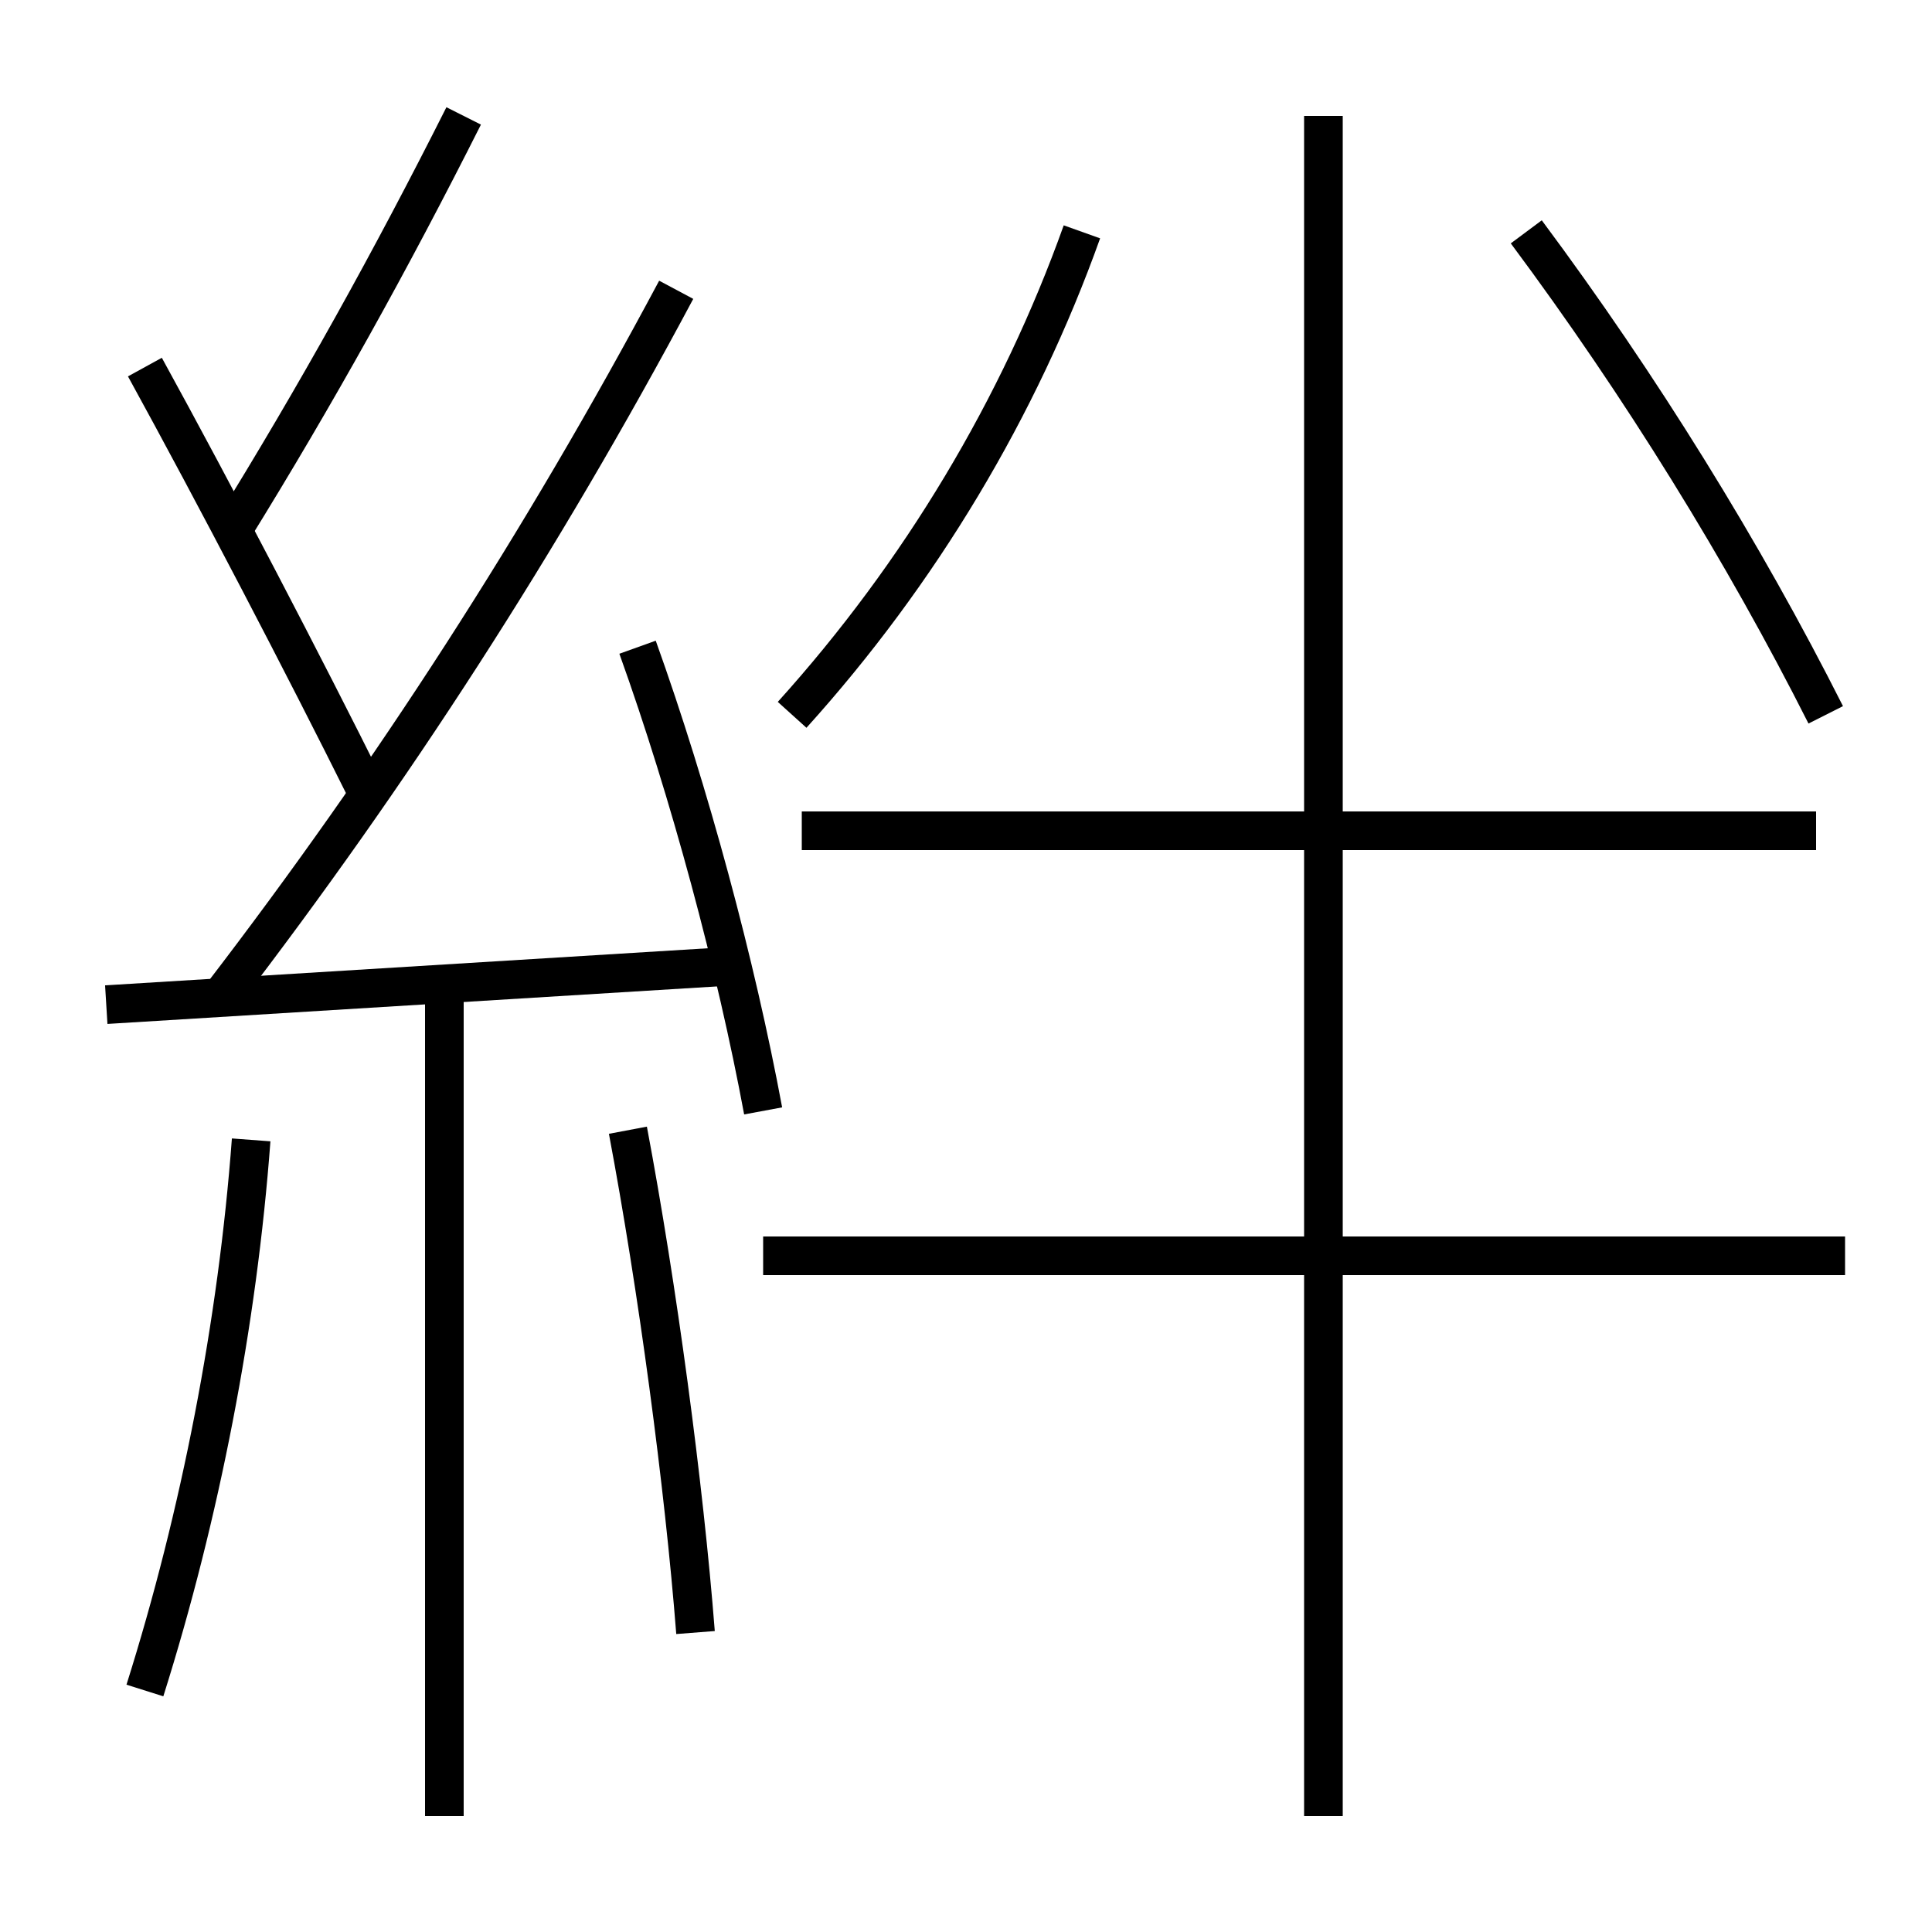 <?xml version='1.0' encoding='utf-8'?>
<svg xmlns="http://www.w3.org/2000/svg" height="100px" version="1.0" viewBox="0 0 100 100" width="100px" x="0px" y="0px">
<line fill="none" stroke="#000000" stroke-width="2" x1="5.5" x2="38" y1="52" y2="50" /><line fill="none" stroke="#000000" stroke-width="2" x1="23" x2="23" y1="51" y2="94" /><line fill="none" stroke="#000000" stroke-width="2" x1="68.5" x2="68.5" y1="94" y2="6" /><line fill="none" stroke="#000000" stroke-width="2" x1="94" x2="41.5" y1="43" y2="43" /><line fill="none" stroke="#000000" stroke-width="2" x1="95.5" x2="39.5" y1="65" y2="65" /><path d="M39.5,57.5 c-1.403,-7.545 -3.801,-16.481 -6.5,-24" fill="none" stroke="#000000" stroke-width="2" /><path d="M7.5,87.5 c2.879,-9.126 4.795,-19.038 5.5,-28.5" fill="none" stroke="#000000" stroke-width="2" /><path d="M36,84.5 c-0.596,-7.641 -1.969,-17.879 -3.5,-26" fill="none" stroke="#000000" stroke-width="2" /><path d="M11.5,51.5 c8.773,-11.431 16.518,-23.412 23.5,-36.5" fill="none" stroke="#000000" stroke-width="2" /><path d="M19,41 c-3.258,-6.554 -7.862,-15.377 -11.5,-22" fill="none" stroke="#000000" stroke-width="2" /><path d="M12,27.5 c4.367,-7.057 8.246,-14.042 12,-21.5" fill="none" stroke="#000000" stroke-width="2" /><path d="M56,12 c-3.246,9.087 -8.373,17.661 -15,25" fill="none" stroke="#000000" stroke-width="2" /><path d="M94.5,37 c-4.238,-8.403 -9.574,-17.042 -15.5,-25" fill="none" stroke="#000000" stroke-width="2" /></svg>